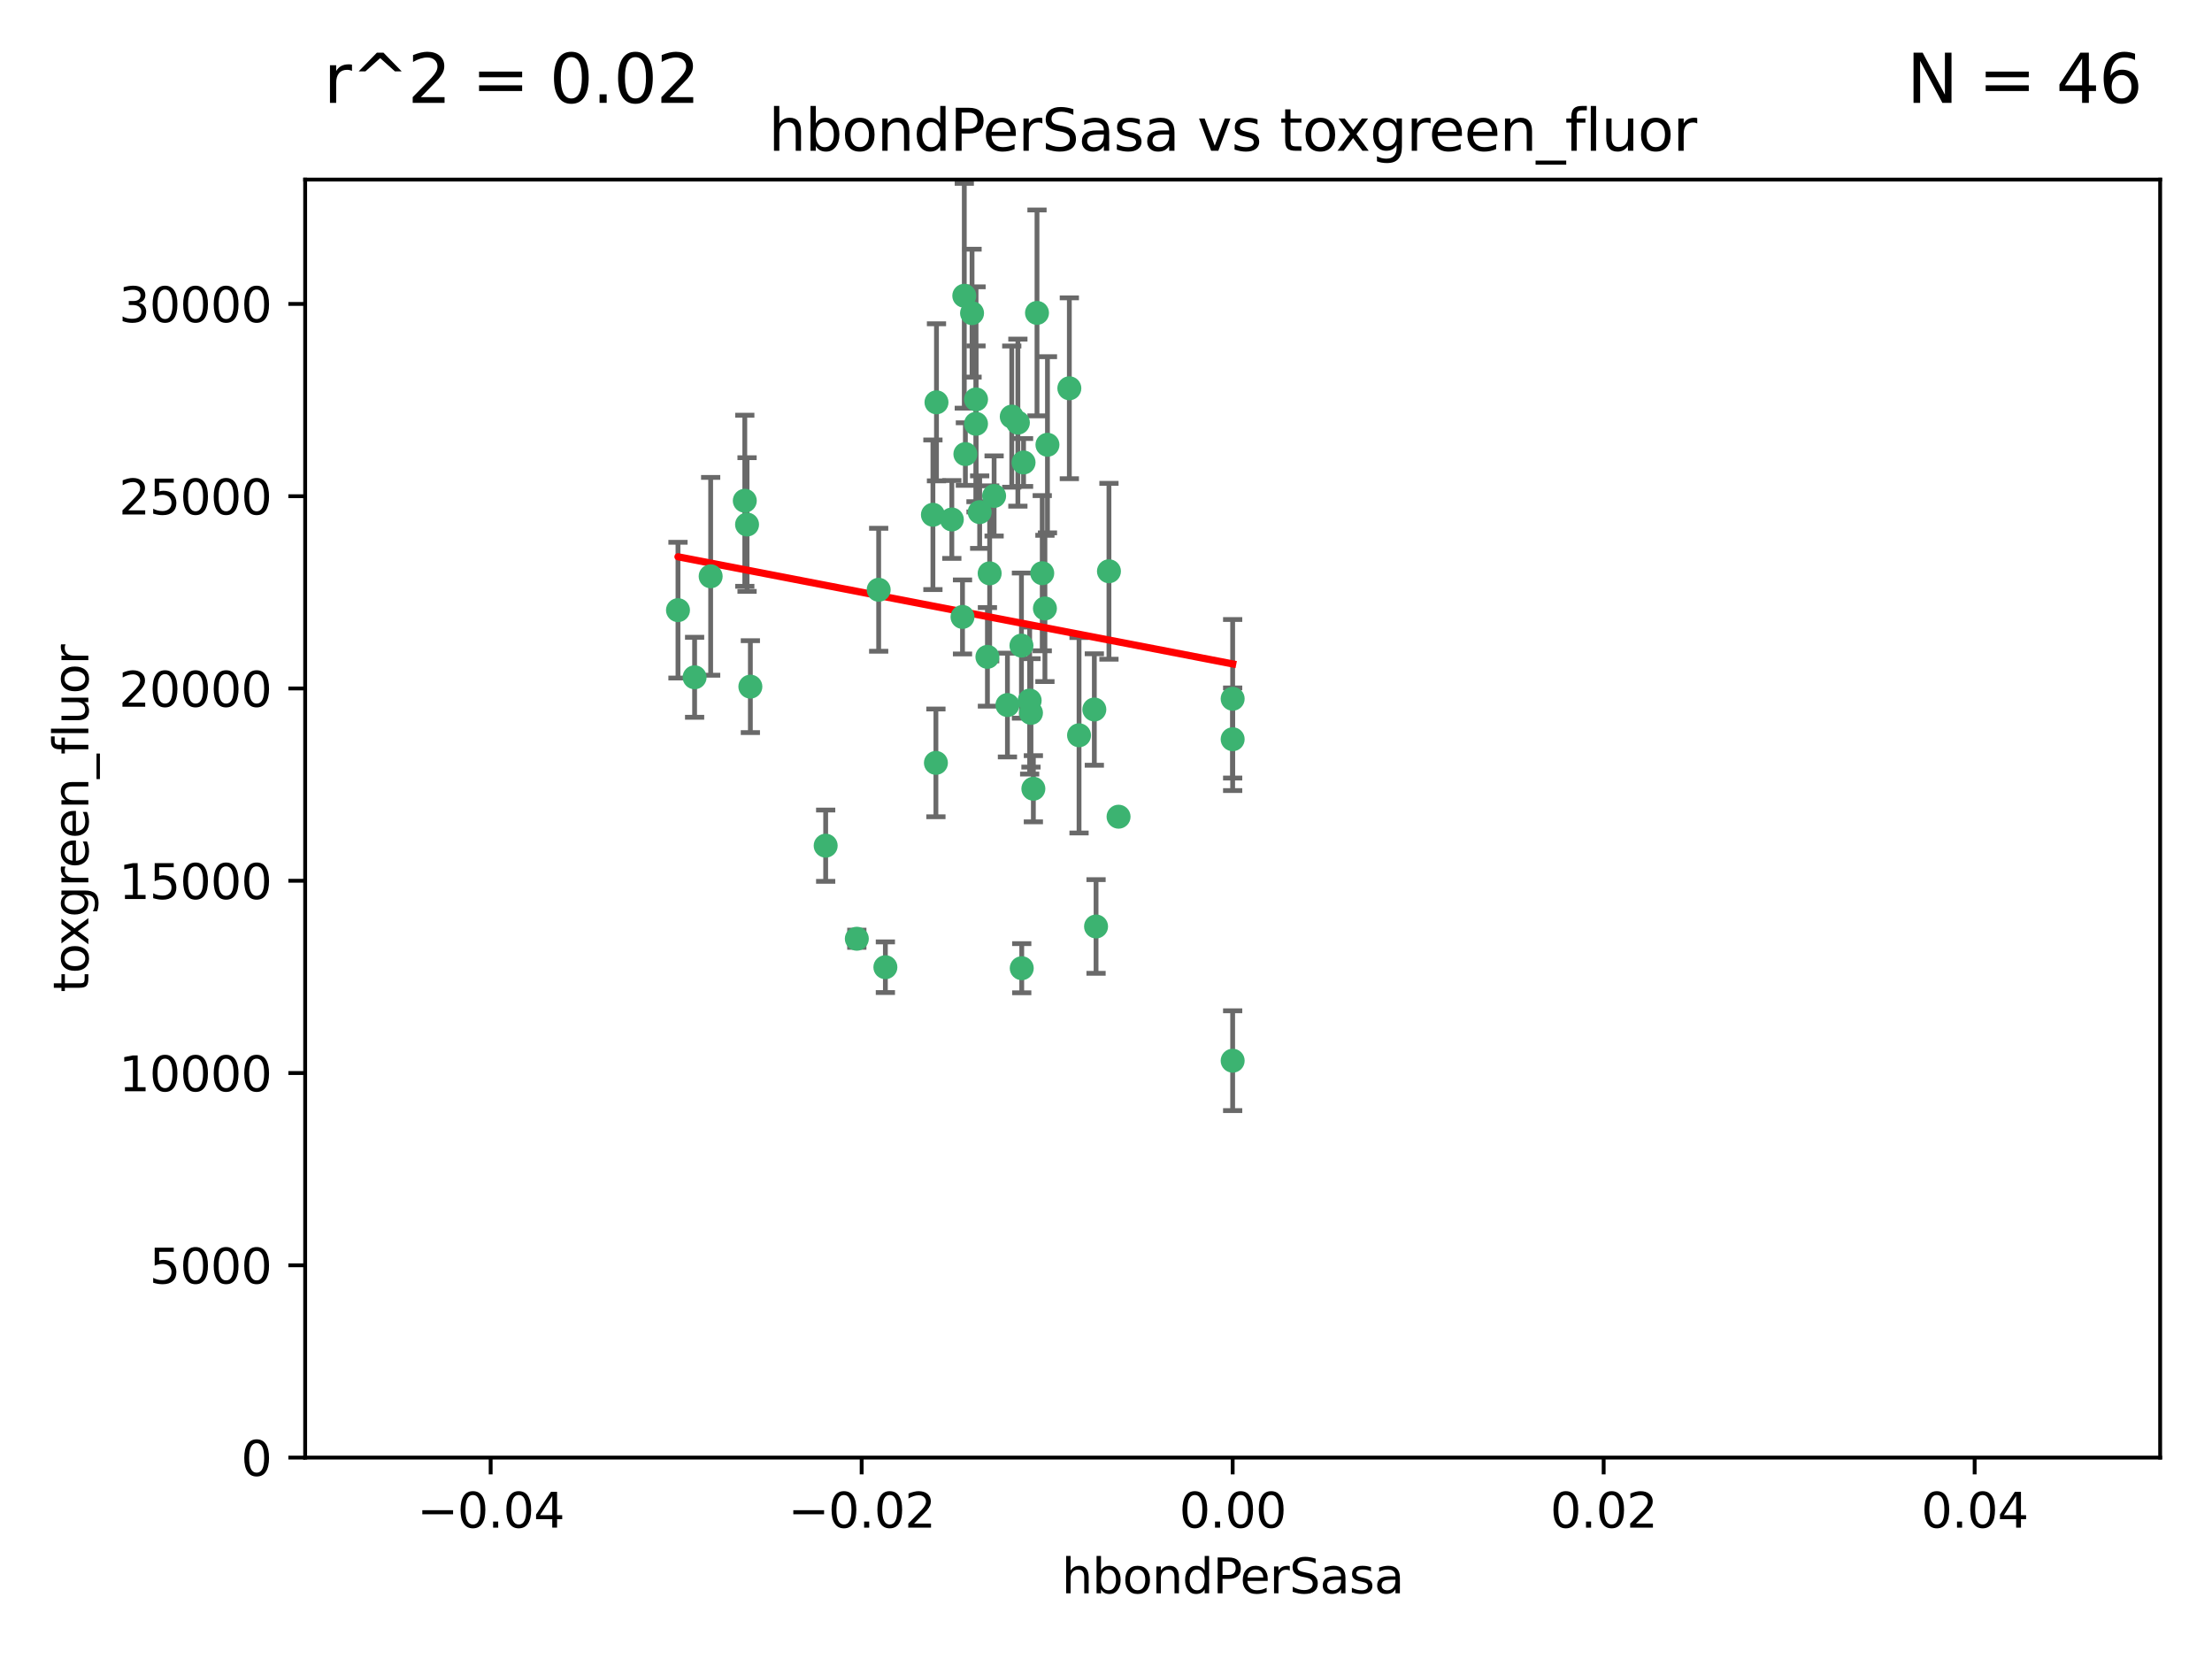 <?xml version="1.0" encoding="utf-8" standalone="no"?>
<!DOCTYPE svg PUBLIC "-//W3C//DTD SVG 1.1//EN"
  "http://www.w3.org/Graphics/SVG/1.1/DTD/svg11.dtd">
<svg xmlns:xlink="http://www.w3.org/1999/xlink" width="460.8pt" height="345.6pt" viewBox="0 0 460.8 345.6" xmlns="http://www.w3.org/2000/svg" version="1.1">
 <defs>
  <style type="text/css">*{stroke-linejoin: round; stroke-linecap: butt}</style>
 </defs>
 <g id="figure_1">
  <g id="patch_1">
   <path d="M 0 345.6 
L 460.8 345.6 
L 460.8 0 
L 0 0 
z
" style="fill: #ffffff"/>
  </g>
  <g id="axes_1">
   <g id="patch_2">
    <path d="M 63.571 303.64 
L 450 303.64 
L 450 37.411 
L 63.571 37.411 
z
" style="fill: #ffffff"/>
   </g>
   <g id="PathCollection_1">
    <defs>
     <path id="mb29820f56a" d="M 0 1.118 
C 0.297 1.118 0.581 1 0.791 0.791 
C 1 0.581 1.118 0.297 1.118 0 
C 1.118 -0.297 1 -0.581 0.791 -0.791 
C 0.581 -1 0.297 -1.118 0 -1.118 
C -0.297 -1.118 -0.581 -1 -0.791 -0.791 
C -1 -0.581 -1.118 -0.297 -1.118 0 
C -1.118 0.297 -1 0.581 -0.791 0.791 
C -0.581 1 -0.297 1.118 0 1.118 
z
" style="stroke: #3cb371"/>
    </defs>
    <g clip-path="url(#p4d0e251b07)">
     <use xlink:href="#mb29820f56a" x="207.091" y="103.319" style="fill: #3cb371; stroke: #3cb371"/>
     <use xlink:href="#mb29820f56a" x="216.026" y="65.184" style="fill: #3cb371; stroke: #3cb371"/>
     <use xlink:href="#mb29820f56a" x="212.786" y="134.491" style="fill: #3cb371; stroke: #3cb371"/>
     <use xlink:href="#mb29820f56a" x="217.677" y="126.749" style="fill: #3cb371; stroke: #3cb371"/>
     <use xlink:href="#mb29820f56a" x="155.626" y="109.268" style="fill: #3cb371; stroke: #3cb371"/>
     <use xlink:href="#mb29820f56a" x="203.329" y="83.201" style="fill: #3cb371; stroke: #3cb371"/>
     <use xlink:href="#mb29820f56a" x="195.087" y="83.811" style="fill: #3cb371; stroke: #3cb371"/>
     <use xlink:href="#mb29820f56a" x="203.319" y="88.286" style="fill: #3cb371; stroke: #3cb371"/>
     <use xlink:href="#mb29820f56a" x="156.315" y="143.039" style="fill: #3cb371; stroke: #3cb371"/>
     <use xlink:href="#mb29820f56a" x="183.044" y="122.859" style="fill: #3cb371; stroke: #3cb371"/>
     <use xlink:href="#mb29820f56a" x="148.044" y="120.054" style="fill: #3cb371; stroke: #3cb371"/>
     <use xlink:href="#mb29820f56a" x="198.284" y="108.214" style="fill: #3cb371; stroke: #3cb371"/>
     <use xlink:href="#mb29820f56a" x="155.154" y="104.315" style="fill: #3cb371; stroke: #3cb371"/>
     <use xlink:href="#mb29820f56a" x="200.88" y="61.614" style="fill: #3cb371; stroke: #3cb371"/>
     <use xlink:href="#mb29820f56a" x="214.498" y="145.935" style="fill: #3cb371; stroke: #3cb371"/>
     <use xlink:href="#mb29820f56a" x="212.043" y="88.045" style="fill: #3cb371; stroke: #3cb371"/>
     <use xlink:href="#mb29820f56a" x="222.763" y="80.887" style="fill: #3cb371; stroke: #3cb371"/>
     <use xlink:href="#mb29820f56a" x="206.164" y="119.44" style="fill: #3cb371; stroke: #3cb371"/>
     <use xlink:href="#mb29820f56a" x="201.107" y="94.593" style="fill: #3cb371; stroke: #3cb371"/>
     <use xlink:href="#mb29820f56a" x="204.083" y="106.684" style="fill: #3cb371; stroke: #3cb371"/>
     <use xlink:href="#mb29820f56a" x="212.848" y="201.695" style="fill: #3cb371; stroke: #3cb371"/>
     <use xlink:href="#mb29820f56a" x="210.768" y="86.787" style="fill: #3cb371; stroke: #3cb371"/>
     <use xlink:href="#mb29820f56a" x="213.226" y="96.341" style="fill: #3cb371; stroke: #3cb371"/>
     <use xlink:href="#mb29820f56a" x="217.118" y="119.409" style="fill: #3cb371; stroke: #3cb371"/>
     <use xlink:href="#mb29820f56a" x="202.496" y="65.233" style="fill: #3cb371; stroke: #3cb371"/>
     <use xlink:href="#mb29820f56a" x="209.868" y="146.874" style="fill: #3cb371; stroke: #3cb371"/>
     <use xlink:href="#mb29820f56a" x="184.442" y="201.487" style="fill: #3cb371; stroke: #3cb371"/>
     <use xlink:href="#mb29820f56a" x="205.698" y="136.835" style="fill: #3cb371; stroke: #3cb371"/>
     <use xlink:href="#mb29820f56a" x="194.344" y="107.234" style="fill: #3cb371; stroke: #3cb371"/>
     <use xlink:href="#mb29820f56a" x="194.968" y="158.921" style="fill: #3cb371; stroke: #3cb371"/>
     <use xlink:href="#mb29820f56a" x="144.699" y="141.091" style="fill: #3cb371; stroke: #3cb371"/>
     <use xlink:href="#mb29820f56a" x="141.236" y="127.107" style="fill: #3cb371; stroke: #3cb371"/>
     <use xlink:href="#mb29820f56a" x="172.003" y="176.169" style="fill: #3cb371; stroke: #3cb371"/>
     <use xlink:href="#mb29820f56a" x="215.269" y="164.309" style="fill: #3cb371; stroke: #3cb371"/>
     <use xlink:href="#mb29820f56a" x="228.328" y="193.002" style="fill: #3cb371; stroke: #3cb371"/>
     <use xlink:href="#mb29820f56a" x="200.508" y="128.518" style="fill: #3cb371; stroke: #3cb371"/>
     <use xlink:href="#mb29820f56a" x="214.771" y="148.507" style="fill: #3cb371; stroke: #3cb371"/>
     <use xlink:href="#mb29820f56a" x="224.785" y="153.171" style="fill: #3cb371; stroke: #3cb371"/>
     <use xlink:href="#mb29820f56a" x="178.492" y="195.558" style="fill: #3cb371; stroke: #3cb371"/>
     <use xlink:href="#mb29820f56a" x="227.97" y="147.801" style="fill: #3cb371; stroke: #3cb371"/>
     <use xlink:href="#mb29820f56a" x="233.017" y="170.133" style="fill: #3cb371; stroke: #3cb371"/>
     <use xlink:href="#mb29820f56a" x="256.786" y="220.964" style="fill: #3cb371; stroke: #3cb371"/>
     <use xlink:href="#mb29820f56a" x="256.786" y="145.567" style="fill: #3cb371; stroke: #3cb371"/>
     <use xlink:href="#mb29820f56a" x="218.205" y="92.655" style="fill: #3cb371; stroke: #3cb371"/>
     <use xlink:href="#mb29820f56a" x="231.015" y="119.004" style="fill: #3cb371; stroke: #3cb371"/>
     <use xlink:href="#mb29820f56a" x="256.786" y="153.996" style="fill: #3cb371; stroke: #3cb371"/>
    </g>
   </g>
   <g id="matplotlib.axis_1">
    <g id="xtick_1">
     <g id="line2d_1">
      <defs>
       <path id="mbeb81c0489" d="M 0 0 
L 0 3.5 
" style="stroke: #000000; stroke-width: 0.8"/>
      </defs>
      <g>
       <use xlink:href="#mbeb81c0489" x="102.214" y="303.64" style="stroke: #000000; stroke-width: 0.8"/>
      </g>
     </g>
     <g id="text_1">
      <!-- −0.04 -->
      <g transform="translate(86.891 318.238)scale(0.1 -0.1)">
       <defs>
        <path id="DejaVuSans-2212" d="M 678 2272 
L 4684 2272 
L 4684 1741 
L 678 1741 
L 678 2272 
z
" transform="scale(0.016)"/>
        <path id="DejaVuSans-30" d="M 2034 4250 
Q 1547 4250 1301 3770 
Q 1056 3291 1056 2328 
Q 1056 1369 1301 889 
Q 1547 409 2034 409 
Q 2525 409 2770 889 
Q 3016 1369 3016 2328 
Q 3016 3291 2770 3770 
Q 2525 4250 2034 4250 
z
M 2034 4750 
Q 2819 4750 3233 4129 
Q 3647 3509 3647 2328 
Q 3647 1150 3233 529 
Q 2819 -91 2034 -91 
Q 1250 -91 836 529 
Q 422 1150 422 2328 
Q 422 3509 836 4129 
Q 1250 4750 2034 4750 
z
" transform="scale(0.016)"/>
        <path id="DejaVuSans-2e" d="M 684 794 
L 1344 794 
L 1344 0 
L 684 0 
L 684 794 
z
" transform="scale(0.016)"/>
        <path id="DejaVuSans-34" d="M 2419 4116 
L 825 1625 
L 2419 1625 
L 2419 4116 
z
M 2253 4666 
L 3047 4666 
L 3047 1625 
L 3713 1625 
L 3713 1100 
L 3047 1100 
L 3047 0 
L 2419 0 
L 2419 1100 
L 313 1100 
L 313 1709 
L 2253 4666 
z
" transform="scale(0.016)"/>
       </defs>
       <use xlink:href="#DejaVuSans-2212"/>
       <use xlink:href="#DejaVuSans-30" x="83.789"/>
       <use xlink:href="#DejaVuSans-2e" x="147.412"/>
       <use xlink:href="#DejaVuSans-30" x="179.199"/>
       <use xlink:href="#DejaVuSans-34" x="242.822"/>
      </g>
     </g>
    </g>
    <g id="xtick_2">
     <g id="line2d_2">
      <g>
       <use xlink:href="#mbeb81c0489" x="179.5" y="303.64" style="stroke: #000000; stroke-width: 0.8"/>
      </g>
     </g>
     <g id="text_2">
      <!-- −0.02 -->
      <g transform="translate(164.177 318.238)scale(0.1 -0.1)">
       <defs>
        <path id="DejaVuSans-32" d="M 1228 531 
L 3431 531 
L 3431 0 
L 469 0 
L 469 531 
Q 828 903 1448 1529 
Q 2069 2156 2228 2338 
Q 2531 2678 2651 2914 
Q 2772 3150 2772 3378 
Q 2772 3750 2511 3984 
Q 2250 4219 1831 4219 
Q 1534 4219 1204 4116 
Q 875 4013 500 3803 
L 500 4441 
Q 881 4594 1212 4672 
Q 1544 4750 1819 4750 
Q 2544 4750 2975 4387 
Q 3406 4025 3406 3419 
Q 3406 3131 3298 2873 
Q 3191 2616 2906 2266 
Q 2828 2175 2409 1742 
Q 1991 1309 1228 531 
z
" transform="scale(0.016)"/>
       </defs>
       <use xlink:href="#DejaVuSans-2212"/>
       <use xlink:href="#DejaVuSans-30" x="83.789"/>
       <use xlink:href="#DejaVuSans-2e" x="147.412"/>
       <use xlink:href="#DejaVuSans-30" x="179.199"/>
       <use xlink:href="#DejaVuSans-32" x="242.822"/>
      </g>
     </g>
    </g>
    <g id="xtick_3">
     <g id="line2d_3">
      <g>
       <use xlink:href="#mbeb81c0489" x="256.786" y="303.64" style="stroke: #000000; stroke-width: 0.8"/>
      </g>
     </g>
     <g id="text_3">
      <!-- 0.00 -->
      <g transform="translate(245.653 318.238)scale(0.1 -0.1)">
       <use xlink:href="#DejaVuSans-30"/>
       <use xlink:href="#DejaVuSans-2e" x="63.623"/>
       <use xlink:href="#DejaVuSans-30" x="95.41"/>
       <use xlink:href="#DejaVuSans-30" x="159.033"/>
      </g>
     </g>
    </g>
    <g id="xtick_4">
     <g id="line2d_4">
      <g>
       <use xlink:href="#mbeb81c0489" x="334.071" y="303.64" style="stroke: #000000; stroke-width: 0.8"/>
      </g>
     </g>
     <g id="text_4">
      <!-- 0.02 -->
      <g transform="translate(322.939 318.238)scale(0.1 -0.1)">
       <use xlink:href="#DejaVuSans-30"/>
       <use xlink:href="#DejaVuSans-2e" x="63.623"/>
       <use xlink:href="#DejaVuSans-30" x="95.41"/>
       <use xlink:href="#DejaVuSans-32" x="159.033"/>
      </g>
     </g>
    </g>
    <g id="xtick_5">
     <g id="line2d_5">
      <g>
       <use xlink:href="#mbeb81c0489" x="411.357" y="303.64" style="stroke: #000000; stroke-width: 0.8"/>
      </g>
     </g>
     <g id="text_5">
      <!-- 0.04 -->
      <g transform="translate(400.224 318.238)scale(0.1 -0.1)">
       <use xlink:href="#DejaVuSans-30"/>
       <use xlink:href="#DejaVuSans-2e" x="63.623"/>
       <use xlink:href="#DejaVuSans-30" x="95.41"/>
       <use xlink:href="#DejaVuSans-34" x="159.033"/>
      </g>
     </g>
    </g>
    <g id="text_6">
     <!-- hbondPerSasa -->
     <g transform="translate(221.168 331.917)scale(0.1 -0.1)">
      <defs>
       <path id="DejaVuSans-68" d="M 3513 2113 
L 3513 0 
L 2938 0 
L 2938 2094 
Q 2938 2591 2744 2837 
Q 2550 3084 2163 3084 
Q 1697 3084 1428 2787 
Q 1159 2491 1159 1978 
L 1159 0 
L 581 0 
L 581 4863 
L 1159 4863 
L 1159 2956 
Q 1366 3272 1645 3428 
Q 1925 3584 2291 3584 
Q 2894 3584 3203 3211 
Q 3513 2838 3513 2113 
z
" transform="scale(0.016)"/>
       <path id="DejaVuSans-62" d="M 3116 1747 
Q 3116 2381 2855 2742 
Q 2594 3103 2138 3103 
Q 1681 3103 1420 2742 
Q 1159 2381 1159 1747 
Q 1159 1113 1420 752 
Q 1681 391 2138 391 
Q 2594 391 2855 752 
Q 3116 1113 3116 1747 
z
M 1159 2969 
Q 1341 3281 1617 3432 
Q 1894 3584 2278 3584 
Q 2916 3584 3314 3078 
Q 3713 2572 3713 1747 
Q 3713 922 3314 415 
Q 2916 -91 2278 -91 
Q 1894 -91 1617 61 
Q 1341 213 1159 525 
L 1159 0 
L 581 0 
L 581 4863 
L 1159 4863 
L 1159 2969 
z
" transform="scale(0.016)"/>
       <path id="DejaVuSans-6f" d="M 1959 3097 
Q 1497 3097 1228 2736 
Q 959 2375 959 1747 
Q 959 1119 1226 758 
Q 1494 397 1959 397 
Q 2419 397 2687 759 
Q 2956 1122 2956 1747 
Q 2956 2369 2687 2733 
Q 2419 3097 1959 3097 
z
M 1959 3584 
Q 2709 3584 3137 3096 
Q 3566 2609 3566 1747 
Q 3566 888 3137 398 
Q 2709 -91 1959 -91 
Q 1206 -91 779 398 
Q 353 888 353 1747 
Q 353 2609 779 3096 
Q 1206 3584 1959 3584 
z
" transform="scale(0.016)"/>
       <path id="DejaVuSans-6e" d="M 3513 2113 
L 3513 0 
L 2938 0 
L 2938 2094 
Q 2938 2591 2744 2837 
Q 2550 3084 2163 3084 
Q 1697 3084 1428 2787 
Q 1159 2491 1159 1978 
L 1159 0 
L 581 0 
L 581 3500 
L 1159 3500 
L 1159 2956 
Q 1366 3272 1645 3428 
Q 1925 3584 2291 3584 
Q 2894 3584 3203 3211 
Q 3513 2838 3513 2113 
z
" transform="scale(0.016)"/>
       <path id="DejaVuSans-64" d="M 2906 2969 
L 2906 4863 
L 3481 4863 
L 3481 0 
L 2906 0 
L 2906 525 
Q 2725 213 2448 61 
Q 2172 -91 1784 -91 
Q 1150 -91 751 415 
Q 353 922 353 1747 
Q 353 2572 751 3078 
Q 1150 3584 1784 3584 
Q 2172 3584 2448 3432 
Q 2725 3281 2906 2969 
z
M 947 1747 
Q 947 1113 1208 752 
Q 1469 391 1925 391 
Q 2381 391 2643 752 
Q 2906 1113 2906 1747 
Q 2906 2381 2643 2742 
Q 2381 3103 1925 3103 
Q 1469 3103 1208 2742 
Q 947 2381 947 1747 
z
" transform="scale(0.016)"/>
       <path id="DejaVuSans-50" d="M 1259 4147 
L 1259 2394 
L 2053 2394 
Q 2494 2394 2734 2622 
Q 2975 2850 2975 3272 
Q 2975 3691 2734 3919 
Q 2494 4147 2053 4147 
L 1259 4147 
z
M 628 4666 
L 2053 4666 
Q 2838 4666 3239 4311 
Q 3641 3956 3641 3272 
Q 3641 2581 3239 2228 
Q 2838 1875 2053 1875 
L 1259 1875 
L 1259 0 
L 628 0 
L 628 4666 
z
" transform="scale(0.016)"/>
       <path id="DejaVuSans-65" d="M 3597 1894 
L 3597 1613 
L 953 1613 
Q 991 1019 1311 708 
Q 1631 397 2203 397 
Q 2534 397 2845 478 
Q 3156 559 3463 722 
L 3463 178 
Q 3153 47 2828 -22 
Q 2503 -91 2169 -91 
Q 1331 -91 842 396 
Q 353 884 353 1716 
Q 353 2575 817 3079 
Q 1281 3584 2069 3584 
Q 2775 3584 3186 3129 
Q 3597 2675 3597 1894 
z
M 3022 2063 
Q 3016 2534 2758 2815 
Q 2500 3097 2075 3097 
Q 1594 3097 1305 2825 
Q 1016 2553 972 2059 
L 3022 2063 
z
" transform="scale(0.016)"/>
       <path id="DejaVuSans-72" d="M 2631 2963 
Q 2534 3019 2420 3045 
Q 2306 3072 2169 3072 
Q 1681 3072 1420 2755 
Q 1159 2438 1159 1844 
L 1159 0 
L 581 0 
L 581 3500 
L 1159 3500 
L 1159 2956 
Q 1341 3275 1631 3429 
Q 1922 3584 2338 3584 
Q 2397 3584 2469 3576 
Q 2541 3569 2628 3553 
L 2631 2963 
z
" transform="scale(0.016)"/>
       <path id="DejaVuSans-53" d="M 3425 4513 
L 3425 3897 
Q 3066 4069 2747 4153 
Q 2428 4238 2131 4238 
Q 1616 4238 1336 4038 
Q 1056 3838 1056 3469 
Q 1056 3159 1242 3001 
Q 1428 2844 1947 2747 
L 2328 2669 
Q 3034 2534 3370 2195 
Q 3706 1856 3706 1288 
Q 3706 609 3251 259 
Q 2797 -91 1919 -91 
Q 1588 -91 1214 -16 
Q 841 59 441 206 
L 441 856 
Q 825 641 1194 531 
Q 1563 422 1919 422 
Q 2459 422 2753 634 
Q 3047 847 3047 1241 
Q 3047 1584 2836 1778 
Q 2625 1972 2144 2069 
L 1759 2144 
Q 1053 2284 737 2584 
Q 422 2884 422 3419 
Q 422 4038 858 4394 
Q 1294 4750 2059 4750 
Q 2388 4750 2728 4690 
Q 3069 4631 3425 4513 
z
" transform="scale(0.016)"/>
       <path id="DejaVuSans-61" d="M 2194 1759 
Q 1497 1759 1228 1600 
Q 959 1441 959 1056 
Q 959 750 1161 570 
Q 1363 391 1709 391 
Q 2188 391 2477 730 
Q 2766 1069 2766 1631 
L 2766 1759 
L 2194 1759 
z
M 3341 1997 
L 3341 0 
L 2766 0 
L 2766 531 
Q 2569 213 2275 61 
Q 1981 -91 1556 -91 
Q 1019 -91 701 211 
Q 384 513 384 1019 
Q 384 1609 779 1909 
Q 1175 2209 1959 2209 
L 2766 2209 
L 2766 2266 
Q 2766 2663 2505 2880 
Q 2244 3097 1772 3097 
Q 1472 3097 1187 3025 
Q 903 2953 641 2809 
L 641 3341 
Q 956 3463 1253 3523 
Q 1550 3584 1831 3584 
Q 2591 3584 2966 3190 
Q 3341 2797 3341 1997 
z
" transform="scale(0.016)"/>
       <path id="DejaVuSans-73" d="M 2834 3397 
L 2834 2853 
Q 2591 2978 2328 3040 
Q 2066 3103 1784 3103 
Q 1356 3103 1142 2972 
Q 928 2841 928 2578 
Q 928 2378 1081 2264 
Q 1234 2150 1697 2047 
L 1894 2003 
Q 2506 1872 2764 1633 
Q 3022 1394 3022 966 
Q 3022 478 2636 193 
Q 2250 -91 1575 -91 
Q 1294 -91 989 -36 
Q 684 19 347 128 
L 347 722 
Q 666 556 975 473 
Q 1284 391 1588 391 
Q 1994 391 2212 530 
Q 2431 669 2431 922 
Q 2431 1156 2273 1281 
Q 2116 1406 1581 1522 
L 1381 1569 
Q 847 1681 609 1914 
Q 372 2147 372 2553 
Q 372 3047 722 3315 
Q 1072 3584 1716 3584 
Q 2034 3584 2315 3537 
Q 2597 3491 2834 3397 
z
" transform="scale(0.016)"/>
      </defs>
      <use xlink:href="#DejaVuSans-68"/>
      <use xlink:href="#DejaVuSans-62" x="63.379"/>
      <use xlink:href="#DejaVuSans-6f" x="126.855"/>
      <use xlink:href="#DejaVuSans-6e" x="188.037"/>
      <use xlink:href="#DejaVuSans-64" x="251.416"/>
      <use xlink:href="#DejaVuSans-50" x="314.893"/>
      <use xlink:href="#DejaVuSans-65" x="371.57"/>
      <use xlink:href="#DejaVuSans-72" x="433.094"/>
      <use xlink:href="#DejaVuSans-53" x="474.207"/>
      <use xlink:href="#DejaVuSans-61" x="537.684"/>
      <use xlink:href="#DejaVuSans-73" x="598.963"/>
      <use xlink:href="#DejaVuSans-61" x="651.062"/>
     </g>
    </g>
   </g>
   <g id="matplotlib.axis_2">
    <g id="ytick_1">
     <g id="line2d_6">
      <defs>
       <path id="m1f88b6c972" d="M 0 0 
L -3.5 0 
" style="stroke: #000000; stroke-width: 0.8"/>
      </defs>
      <g>
       <use xlink:href="#m1f88b6c972" x="63.571" y="303.64" style="stroke: #000000; stroke-width: 0.8"/>
      </g>
     </g>
     <g id="text_7">
      <!-- 0 -->
      <g transform="translate(50.209 307.439)scale(0.1 -0.1)">
       <use xlink:href="#DejaVuSans-30"/>
      </g>
     </g>
    </g>
    <g id="ytick_2">
     <g id="line2d_7">
      <g>
       <use xlink:href="#m1f88b6c972" x="63.571" y="263.586" style="stroke: #000000; stroke-width: 0.8"/>
      </g>
     </g>
     <g id="text_8">
      <!-- 5000 -->
      <g transform="translate(31.121 267.385)scale(0.1 -0.1)">
       <defs>
        <path id="DejaVuSans-35" d="M 691 4666 
L 3169 4666 
L 3169 4134 
L 1269 4134 
L 1269 2991 
Q 1406 3038 1543 3061 
Q 1681 3084 1819 3084 
Q 2600 3084 3056 2656 
Q 3513 2228 3513 1497 
Q 3513 744 3044 326 
Q 2575 -91 1722 -91 
Q 1428 -91 1123 -41 
Q 819 9 494 109 
L 494 744 
Q 775 591 1075 516 
Q 1375 441 1709 441 
Q 2250 441 2565 725 
Q 2881 1009 2881 1497 
Q 2881 1984 2565 2268 
Q 2250 2553 1709 2553 
Q 1456 2553 1204 2497 
Q 953 2441 691 2322 
L 691 4666 
z
" transform="scale(0.016)"/>
       </defs>
       <use xlink:href="#DejaVuSans-35"/>
       <use xlink:href="#DejaVuSans-30" x="63.623"/>
       <use xlink:href="#DejaVuSans-30" x="127.246"/>
       <use xlink:href="#DejaVuSans-30" x="190.869"/>
      </g>
     </g>
    </g>
    <g id="ytick_3">
     <g id="line2d_8">
      <g>
       <use xlink:href="#m1f88b6c972" x="63.571" y="223.532" style="stroke: #000000; stroke-width: 0.8"/>
      </g>
     </g>
     <g id="text_9">
      <!-- 10000 -->
      <g transform="translate(24.759 227.331)scale(0.1 -0.1)">
       <defs>
        <path id="DejaVuSans-31" d="M 794 531 
L 1825 531 
L 1825 4091 
L 703 3866 
L 703 4441 
L 1819 4666 
L 2450 4666 
L 2450 531 
L 3481 531 
L 3481 0 
L 794 0 
L 794 531 
z
" transform="scale(0.016)"/>
       </defs>
       <use xlink:href="#DejaVuSans-31"/>
       <use xlink:href="#DejaVuSans-30" x="63.623"/>
       <use xlink:href="#DejaVuSans-30" x="127.246"/>
       <use xlink:href="#DejaVuSans-30" x="190.869"/>
       <use xlink:href="#DejaVuSans-30" x="254.492"/>
      </g>
     </g>
    </g>
    <g id="ytick_4">
     <g id="line2d_9">
      <g>
       <use xlink:href="#m1f88b6c972" x="63.571" y="183.478" style="stroke: #000000; stroke-width: 0.8"/>
      </g>
     </g>
     <g id="text_10">
      <!-- 15000 -->
      <g transform="translate(24.759 187.278)scale(0.1 -0.1)">
       <use xlink:href="#DejaVuSans-31"/>
       <use xlink:href="#DejaVuSans-35" x="63.623"/>
       <use xlink:href="#DejaVuSans-30" x="127.246"/>
       <use xlink:href="#DejaVuSans-30" x="190.869"/>
       <use xlink:href="#DejaVuSans-30" x="254.492"/>
      </g>
     </g>
    </g>
    <g id="ytick_5">
     <g id="line2d_10">
      <g>
       <use xlink:href="#m1f88b6c972" x="63.571" y="143.424" style="stroke: #000000; stroke-width: 0.8"/>
      </g>
     </g>
     <g id="text_11">
      <!-- 20000 -->
      <g transform="translate(24.759 147.224)scale(0.1 -0.1)">
       <use xlink:href="#DejaVuSans-32"/>
       <use xlink:href="#DejaVuSans-30" x="63.623"/>
       <use xlink:href="#DejaVuSans-30" x="127.246"/>
       <use xlink:href="#DejaVuSans-30" x="190.869"/>
       <use xlink:href="#DejaVuSans-30" x="254.492"/>
      </g>
     </g>
    </g>
    <g id="ytick_6">
     <g id="line2d_11">
      <g>
       <use xlink:href="#m1f88b6c972" x="63.571" y="103.371" style="stroke: #000000; stroke-width: 0.8"/>
      </g>
     </g>
     <g id="text_12">
      <!-- 25000 -->
      <g transform="translate(24.759 107.17)scale(0.1 -0.1)">
       <use xlink:href="#DejaVuSans-32"/>
       <use xlink:href="#DejaVuSans-35" x="63.623"/>
       <use xlink:href="#DejaVuSans-30" x="127.246"/>
       <use xlink:href="#DejaVuSans-30" x="190.869"/>
       <use xlink:href="#DejaVuSans-30" x="254.492"/>
      </g>
     </g>
    </g>
    <g id="ytick_7">
     <g id="line2d_12">
      <g>
       <use xlink:href="#m1f88b6c972" x="63.571" y="63.317" style="stroke: #000000; stroke-width: 0.8"/>
      </g>
     </g>
     <g id="text_13">
      <!-- 30000 -->
      <g transform="translate(24.759 67.116)scale(0.1 -0.1)">
       <defs>
        <path id="DejaVuSans-33" d="M 2597 2516 
Q 3050 2419 3304 2112 
Q 3559 1806 3559 1356 
Q 3559 666 3084 287 
Q 2609 -91 1734 -91 
Q 1441 -91 1130 -33 
Q 819 25 488 141 
L 488 750 
Q 750 597 1062 519 
Q 1375 441 1716 441 
Q 2309 441 2620 675 
Q 2931 909 2931 1356 
Q 2931 1769 2642 2001 
Q 2353 2234 1838 2234 
L 1294 2234 
L 1294 2753 
L 1863 2753 
Q 2328 2753 2575 2939 
Q 2822 3125 2822 3475 
Q 2822 3834 2567 4026 
Q 2313 4219 1838 4219 
Q 1578 4219 1281 4162 
Q 984 4106 628 3988 
L 628 4550 
Q 988 4650 1302 4700 
Q 1616 4750 1894 4750 
Q 2613 4750 3031 4423 
Q 3450 4097 3450 3541 
Q 3450 3153 3228 2886 
Q 3006 2619 2597 2516 
z
" transform="scale(0.016)"/>
       </defs>
       <use xlink:href="#DejaVuSans-33"/>
       <use xlink:href="#DejaVuSans-30" x="63.623"/>
       <use xlink:href="#DejaVuSans-30" x="127.246"/>
       <use xlink:href="#DejaVuSans-30" x="190.869"/>
       <use xlink:href="#DejaVuSans-30" x="254.492"/>
      </g>
     </g>
    </g>
    <g id="text_14">
     <!-- toxgreen_fluor -->
     <g transform="translate(18.401 206.72)rotate(-90)scale(0.1 -0.1)">
      <defs>
       <path id="DejaVuSans-74" d="M 1172 4494 
L 1172 3500 
L 2356 3500 
L 2356 3053 
L 1172 3053 
L 1172 1153 
Q 1172 725 1289 603 
Q 1406 481 1766 481 
L 2356 481 
L 2356 0 
L 1766 0 
Q 1100 0 847 248 
Q 594 497 594 1153 
L 594 3053 
L 172 3053 
L 172 3500 
L 594 3500 
L 594 4494 
L 1172 4494 
z
" transform="scale(0.016)"/>
       <path id="DejaVuSans-78" d="M 3513 3500 
L 2247 1797 
L 3578 0 
L 2900 0 
L 1881 1375 
L 863 0 
L 184 0 
L 1544 1831 
L 300 3500 
L 978 3500 
L 1906 2253 
L 2834 3500 
L 3513 3500 
z
" transform="scale(0.016)"/>
       <path id="DejaVuSans-67" d="M 2906 1791 
Q 2906 2416 2648 2759 
Q 2391 3103 1925 3103 
Q 1463 3103 1205 2759 
Q 947 2416 947 1791 
Q 947 1169 1205 825 
Q 1463 481 1925 481 
Q 2391 481 2648 825 
Q 2906 1169 2906 1791 
z
M 3481 434 
Q 3481 -459 3084 -895 
Q 2688 -1331 1869 -1331 
Q 1566 -1331 1297 -1286 
Q 1028 -1241 775 -1147 
L 775 -588 
Q 1028 -725 1275 -790 
Q 1522 -856 1778 -856 
Q 2344 -856 2625 -561 
Q 2906 -266 2906 331 
L 2906 616 
Q 2728 306 2450 153 
Q 2172 0 1784 0 
Q 1141 0 747 490 
Q 353 981 353 1791 
Q 353 2603 747 3093 
Q 1141 3584 1784 3584 
Q 2172 3584 2450 3431 
Q 2728 3278 2906 2969 
L 2906 3500 
L 3481 3500 
L 3481 434 
z
" transform="scale(0.016)"/>
       <path id="DejaVuSans-5f" d="M 3263 -1063 
L 3263 -1509 
L -63 -1509 
L -63 -1063 
L 3263 -1063 
z
" transform="scale(0.016)"/>
       <path id="DejaVuSans-66" d="M 2375 4863 
L 2375 4384 
L 1825 4384 
Q 1516 4384 1395 4259 
Q 1275 4134 1275 3809 
L 1275 3500 
L 2222 3500 
L 2222 3053 
L 1275 3053 
L 1275 0 
L 697 0 
L 697 3053 
L 147 3053 
L 147 3500 
L 697 3500 
L 697 3744 
Q 697 4328 969 4595 
Q 1241 4863 1831 4863 
L 2375 4863 
z
" transform="scale(0.016)"/>
       <path id="DejaVuSans-6c" d="M 603 4863 
L 1178 4863 
L 1178 0 
L 603 0 
L 603 4863 
z
" transform="scale(0.016)"/>
       <path id="DejaVuSans-75" d="M 544 1381 
L 544 3500 
L 1119 3500 
L 1119 1403 
Q 1119 906 1312 657 
Q 1506 409 1894 409 
Q 2359 409 2629 706 
Q 2900 1003 2900 1516 
L 2900 3500 
L 3475 3500 
L 3475 0 
L 2900 0 
L 2900 538 
Q 2691 219 2414 64 
Q 2138 -91 1772 -91 
Q 1169 -91 856 284 
Q 544 659 544 1381 
z
M 1991 3584 
L 1991 3584 
z
" transform="scale(0.016)"/>
      </defs>
      <use xlink:href="#DejaVuSans-74"/>
      <use xlink:href="#DejaVuSans-6f" x="39.209"/>
      <use xlink:href="#DejaVuSans-78" x="97.266"/>
      <use xlink:href="#DejaVuSans-67" x="156.445"/>
      <use xlink:href="#DejaVuSans-72" x="219.922"/>
      <use xlink:href="#DejaVuSans-65" x="258.785"/>
      <use xlink:href="#DejaVuSans-65" x="320.309"/>
      <use xlink:href="#DejaVuSans-6e" x="381.832"/>
      <use xlink:href="#DejaVuSans-5f" x="445.211"/>
      <use xlink:href="#DejaVuSans-66" x="495.211"/>
      <use xlink:href="#DejaVuSans-6c" x="530.416"/>
      <use xlink:href="#DejaVuSans-75" x="558.199"/>
      <use xlink:href="#DejaVuSans-6f" x="621.578"/>
      <use xlink:href="#DejaVuSans-72" x="682.76"/>
     </g>
    </g>
   </g>
   <g id="LineCollection_1">
    <path d="M 207.091 111.662 
L 207.091 94.976 
" clip-path="url(#p4d0e251b07)" style="fill: none; stroke: #696969"/>
    <path d="M 216.026 86.629 
L 216.026 43.739 
" clip-path="url(#p4d0e251b07)" style="fill: none; stroke: #696969"/>
    <path d="M 212.786 149.606 
L 212.786 119.375 
" clip-path="url(#p4d0e251b07)" style="fill: none; stroke: #696969"/>
    <path d="M 217.677 141.983 
L 217.677 111.515 
" clip-path="url(#p4d0e251b07)" style="fill: none; stroke: #696969"/>
    <path d="M 155.626 123.191 
L 155.626 95.346 
" clip-path="url(#p4d0e251b07)" style="fill: none; stroke: #696969"/>
    <path d="M 203.329 106.648 
L 203.329 59.753 
" clip-path="url(#p4d0e251b07)" style="fill: none; stroke: #696969"/>
    <path d="M 195.087 100.173 
L 195.087 67.45 
" clip-path="url(#p4d0e251b07)" style="fill: none; stroke: #696969"/>
    <path d="M 203.319 104.51 
L 203.319 72.063 
" clip-path="url(#p4d0e251b07)" style="fill: none; stroke: #696969"/>
    <path d="M 156.315 152.61 
L 156.315 133.468 
" clip-path="url(#p4d0e251b07)" style="fill: none; stroke: #696969"/>
    <path d="M 183.044 135.667 
L 183.044 110.051 
" clip-path="url(#p4d0e251b07)" style="fill: none; stroke: #696969"/>
    <path d="M 148.044 140.659 
L 148.044 99.45 
" clip-path="url(#p4d0e251b07)" style="fill: none; stroke: #696969"/>
    <path d="M 198.284 116.326 
L 198.284 100.101 
" clip-path="url(#p4d0e251b07)" style="fill: none; stroke: #696969"/>
    <path d="M 155.154 122.133 
L 155.154 86.497 
" clip-path="url(#p4d0e251b07)" style="fill: none; stroke: #696969"/>
    <path d="M 200.88 85.029 
L 200.88 38.199 
" clip-path="url(#p4d0e251b07)" style="fill: none; stroke: #696969"/>
    <path d="M 214.498 161.248 
L 214.498 130.622 
" clip-path="url(#p4d0e251b07)" style="fill: none; stroke: #696969"/>
    <path d="M 212.043 105.444 
L 212.043 70.646 
" clip-path="url(#p4d0e251b07)" style="fill: none; stroke: #696969"/>
    <path d="M 222.763 99.727 
L 222.763 62.047 
" clip-path="url(#p4d0e251b07)" style="fill: none; stroke: #696969"/>
    <path d="M 206.164 137.675 
L 206.164 101.206 
" clip-path="url(#p4d0e251b07)" style="fill: none; stroke: #696969"/>
    <path d="M 201.107 101.108 
L 201.107 88.078 
" clip-path="url(#p4d0e251b07)" style="fill: none; stroke: #696969"/>
    <path d="M 204.083 114.235 
L 204.083 99.134 
" clip-path="url(#p4d0e251b07)" style="fill: none; stroke: #696969"/>
    <path d="M 212.848 206.809 
L 212.848 196.58 
" clip-path="url(#p4d0e251b07)" style="fill: none; stroke: #696969"/>
    <path d="M 210.768 101.495 
L 210.768 72.08 
" clip-path="url(#p4d0e251b07)" style="fill: none; stroke: #696969"/>
    <path d="M 213.226 101.329 
L 213.226 91.353 
" clip-path="url(#p4d0e251b07)" style="fill: none; stroke: #696969"/>
    <path d="M 217.118 135.574 
L 217.118 103.243 
" clip-path="url(#p4d0e251b07)" style="fill: none; stroke: #696969"/>
    <path d="M 202.496 78.556 
L 202.496 51.911 
" clip-path="url(#p4d0e251b07)" style="fill: none; stroke: #696969"/>
    <path d="M 209.868 157.684 
L 209.868 136.065 
" clip-path="url(#p4d0e251b07)" style="fill: none; stroke: #696969"/>
    <path d="M 184.442 206.761 
L 184.442 196.213 
" clip-path="url(#p4d0e251b07)" style="fill: none; stroke: #696969"/>
    <path d="M 205.698 147.104 
L 205.698 126.566 
" clip-path="url(#p4d0e251b07)" style="fill: none; stroke: #696969"/>
    <path d="M 194.344 122.819 
L 194.344 91.649 
" clip-path="url(#p4d0e251b07)" style="fill: none; stroke: #696969"/>
    <path d="M 194.968 170.147 
L 194.968 147.694 
" clip-path="url(#p4d0e251b07)" style="fill: none; stroke: #696969"/>
    <path d="M 144.699 149.421 
L 144.699 132.76 
" clip-path="url(#p4d0e251b07)" style="fill: none; stroke: #696969"/>
    <path d="M 141.236 141.248 
L 141.236 112.967 
" clip-path="url(#p4d0e251b07)" style="fill: none; stroke: #696969"/>
    <path d="M 172.003 183.597 
L 172.003 168.741 
" clip-path="url(#p4d0e251b07)" style="fill: none; stroke: #696969"/>
    <path d="M 215.269 171.2 
L 215.269 157.418 
" clip-path="url(#p4d0e251b07)" style="fill: none; stroke: #696969"/>
    <path d="M 228.328 202.754 
L 228.328 183.249 
" clip-path="url(#p4d0e251b07)" style="fill: none; stroke: #696969"/>
    <path d="M 200.508 136.228 
L 200.508 120.808 
" clip-path="url(#p4d0e251b07)" style="fill: none; stroke: #696969"/>
    <path d="M 214.771 159.798 
L 214.771 137.216 
" clip-path="url(#p4d0e251b07)" style="fill: none; stroke: #696969"/>
    <path d="M 224.785 173.526 
L 224.785 132.815 
" clip-path="url(#p4d0e251b07)" style="fill: none; stroke: #696969"/>
    <path d="M 178.492 197.349 
L 178.492 193.767 
" clip-path="url(#p4d0e251b07)" style="fill: none; stroke: #696969"/>
    <path d="M 227.97 159.413 
L 227.97 136.19 
" clip-path="url(#p4d0e251b07)" style="fill: none; stroke: #696969"/>
    <path d="M 233.017 170.88 
L 233.017 169.387 
" clip-path="url(#p4d0e251b07)" style="fill: none; stroke: #696969"/>
    <path d="M 256.786 231.359 
L 256.786 210.569 
" clip-path="url(#p4d0e251b07)" style="fill: none; stroke: #696969"/>
    <path d="M 256.786 162.081 
L 256.786 129.053 
" clip-path="url(#p4d0e251b07)" style="fill: none; stroke: #696969"/>
    <path d="M 218.205 111.003 
L 218.205 74.306 
" clip-path="url(#p4d0e251b07)" style="fill: none; stroke: #696969"/>
    <path d="M 231.015 137.321 
L 231.015 100.688 
" clip-path="url(#p4d0e251b07)" style="fill: none; stroke: #696969"/>
    <path d="M 256.786 164.686 
L 256.786 143.305 
" clip-path="url(#p4d0e251b07)" style="fill: none; stroke: #696969"/>
   </g>
   <g id="line2d_13">
    <defs>
     <path id="m3754ea6683" d="M 2 0 
L -2 -0 
" style="stroke: #696969"/>
    </defs>
    <g clip-path="url(#p4d0e251b07)">
     <use xlink:href="#m3754ea6683" x="207.091" y="111.662" style="fill: #696969; stroke: #696969"/>
     <use xlink:href="#m3754ea6683" x="216.026" y="86.629" style="fill: #696969; stroke: #696969"/>
     <use xlink:href="#m3754ea6683" x="212.786" y="149.606" style="fill: #696969; stroke: #696969"/>
     <use xlink:href="#m3754ea6683" x="217.677" y="141.983" style="fill: #696969; stroke: #696969"/>
     <use xlink:href="#m3754ea6683" x="155.626" y="123.191" style="fill: #696969; stroke: #696969"/>
     <use xlink:href="#m3754ea6683" x="203.329" y="106.648" style="fill: #696969; stroke: #696969"/>
     <use xlink:href="#m3754ea6683" x="195.087" y="100.173" style="fill: #696969; stroke: #696969"/>
     <use xlink:href="#m3754ea6683" x="203.319" y="104.51" style="fill: #696969; stroke: #696969"/>
     <use xlink:href="#m3754ea6683" x="156.315" y="152.61" style="fill: #696969; stroke: #696969"/>
     <use xlink:href="#m3754ea6683" x="183.044" y="135.667" style="fill: #696969; stroke: #696969"/>
     <use xlink:href="#m3754ea6683" x="148.044" y="140.659" style="fill: #696969; stroke: #696969"/>
     <use xlink:href="#m3754ea6683" x="198.284" y="116.326" style="fill: #696969; stroke: #696969"/>
     <use xlink:href="#m3754ea6683" x="155.154" y="122.133" style="fill: #696969; stroke: #696969"/>
     <use xlink:href="#m3754ea6683" x="200.88" y="85.029" style="fill: #696969; stroke: #696969"/>
     <use xlink:href="#m3754ea6683" x="214.498" y="161.248" style="fill: #696969; stroke: #696969"/>
     <use xlink:href="#m3754ea6683" x="212.043" y="105.444" style="fill: #696969; stroke: #696969"/>
     <use xlink:href="#m3754ea6683" x="222.763" y="99.727" style="fill: #696969; stroke: #696969"/>
     <use xlink:href="#m3754ea6683" x="206.164" y="137.675" style="fill: #696969; stroke: #696969"/>
     <use xlink:href="#m3754ea6683" x="201.107" y="101.108" style="fill: #696969; stroke: #696969"/>
     <use xlink:href="#m3754ea6683" x="204.083" y="114.235" style="fill: #696969; stroke: #696969"/>
     <use xlink:href="#m3754ea6683" x="212.848" y="206.809" style="fill: #696969; stroke: #696969"/>
     <use xlink:href="#m3754ea6683" x="210.768" y="101.495" style="fill: #696969; stroke: #696969"/>
     <use xlink:href="#m3754ea6683" x="213.226" y="101.329" style="fill: #696969; stroke: #696969"/>
     <use xlink:href="#m3754ea6683" x="217.118" y="135.574" style="fill: #696969; stroke: #696969"/>
     <use xlink:href="#m3754ea6683" x="202.496" y="78.556" style="fill: #696969; stroke: #696969"/>
     <use xlink:href="#m3754ea6683" x="209.868" y="157.684" style="fill: #696969; stroke: #696969"/>
     <use xlink:href="#m3754ea6683" x="184.442" y="206.761" style="fill: #696969; stroke: #696969"/>
     <use xlink:href="#m3754ea6683" x="205.698" y="147.104" style="fill: #696969; stroke: #696969"/>
     <use xlink:href="#m3754ea6683" x="194.344" y="122.819" style="fill: #696969; stroke: #696969"/>
     <use xlink:href="#m3754ea6683" x="194.968" y="170.147" style="fill: #696969; stroke: #696969"/>
     <use xlink:href="#m3754ea6683" x="144.699" y="149.421" style="fill: #696969; stroke: #696969"/>
     <use xlink:href="#m3754ea6683" x="141.236" y="141.248" style="fill: #696969; stroke: #696969"/>
     <use xlink:href="#m3754ea6683" x="172.003" y="183.597" style="fill: #696969; stroke: #696969"/>
     <use xlink:href="#m3754ea6683" x="215.269" y="171.2" style="fill: #696969; stroke: #696969"/>
     <use xlink:href="#m3754ea6683" x="228.328" y="202.754" style="fill: #696969; stroke: #696969"/>
     <use xlink:href="#m3754ea6683" x="200.508" y="136.228" style="fill: #696969; stroke: #696969"/>
     <use xlink:href="#m3754ea6683" x="214.771" y="159.798" style="fill: #696969; stroke: #696969"/>
     <use xlink:href="#m3754ea6683" x="224.785" y="173.526" style="fill: #696969; stroke: #696969"/>
     <use xlink:href="#m3754ea6683" x="178.492" y="197.349" style="fill: #696969; stroke: #696969"/>
     <use xlink:href="#m3754ea6683" x="227.97" y="159.413" style="fill: #696969; stroke: #696969"/>
     <use xlink:href="#m3754ea6683" x="233.017" y="170.88" style="fill: #696969; stroke: #696969"/>
     <use xlink:href="#m3754ea6683" x="256.786" y="231.359" style="fill: #696969; stroke: #696969"/>
     <use xlink:href="#m3754ea6683" x="256.786" y="162.081" style="fill: #696969; stroke: #696969"/>
     <use xlink:href="#m3754ea6683" x="218.205" y="111.003" style="fill: #696969; stroke: #696969"/>
     <use xlink:href="#m3754ea6683" x="231.015" y="137.321" style="fill: #696969; stroke: #696969"/>
     <use xlink:href="#m3754ea6683" x="256.786" y="164.686" style="fill: #696969; stroke: #696969"/>
    </g>
   </g>
   <g id="line2d_14">
    <g clip-path="url(#p4d0e251b07)">
     <use xlink:href="#m3754ea6683" x="207.091" y="94.976" style="fill: #696969; stroke: #696969"/>
     <use xlink:href="#m3754ea6683" x="216.026" y="43.739" style="fill: #696969; stroke: #696969"/>
     <use xlink:href="#m3754ea6683" x="212.786" y="119.375" style="fill: #696969; stroke: #696969"/>
     <use xlink:href="#m3754ea6683" x="217.677" y="111.515" style="fill: #696969; stroke: #696969"/>
     <use xlink:href="#m3754ea6683" x="155.626" y="95.346" style="fill: #696969; stroke: #696969"/>
     <use xlink:href="#m3754ea6683" x="203.329" y="59.753" style="fill: #696969; stroke: #696969"/>
     <use xlink:href="#m3754ea6683" x="195.087" y="67.45" style="fill: #696969; stroke: #696969"/>
     <use xlink:href="#m3754ea6683" x="203.319" y="72.063" style="fill: #696969; stroke: #696969"/>
     <use xlink:href="#m3754ea6683" x="156.315" y="133.468" style="fill: #696969; stroke: #696969"/>
     <use xlink:href="#m3754ea6683" x="183.044" y="110.051" style="fill: #696969; stroke: #696969"/>
     <use xlink:href="#m3754ea6683" x="148.044" y="99.45" style="fill: #696969; stroke: #696969"/>
     <use xlink:href="#m3754ea6683" x="198.284" y="100.101" style="fill: #696969; stroke: #696969"/>
     <use xlink:href="#m3754ea6683" x="155.154" y="86.497" style="fill: #696969; stroke: #696969"/>
     <use xlink:href="#m3754ea6683" x="200.88" y="38.199" style="fill: #696969; stroke: #696969"/>
     <use xlink:href="#m3754ea6683" x="214.498" y="130.622" style="fill: #696969; stroke: #696969"/>
     <use xlink:href="#m3754ea6683" x="212.043" y="70.646" style="fill: #696969; stroke: #696969"/>
     <use xlink:href="#m3754ea6683" x="222.763" y="62.047" style="fill: #696969; stroke: #696969"/>
     <use xlink:href="#m3754ea6683" x="206.164" y="101.206" style="fill: #696969; stroke: #696969"/>
     <use xlink:href="#m3754ea6683" x="201.107" y="88.078" style="fill: #696969; stroke: #696969"/>
     <use xlink:href="#m3754ea6683" x="204.083" y="99.134" style="fill: #696969; stroke: #696969"/>
     <use xlink:href="#m3754ea6683" x="212.848" y="196.58" style="fill: #696969; stroke: #696969"/>
     <use xlink:href="#m3754ea6683" x="210.768" y="72.08" style="fill: #696969; stroke: #696969"/>
     <use xlink:href="#m3754ea6683" x="213.226" y="91.353" style="fill: #696969; stroke: #696969"/>
     <use xlink:href="#m3754ea6683" x="217.118" y="103.243" style="fill: #696969; stroke: #696969"/>
     <use xlink:href="#m3754ea6683" x="202.496" y="51.911" style="fill: #696969; stroke: #696969"/>
     <use xlink:href="#m3754ea6683" x="209.868" y="136.065" style="fill: #696969; stroke: #696969"/>
     <use xlink:href="#m3754ea6683" x="184.442" y="196.213" style="fill: #696969; stroke: #696969"/>
     <use xlink:href="#m3754ea6683" x="205.698" y="126.566" style="fill: #696969; stroke: #696969"/>
     <use xlink:href="#m3754ea6683" x="194.344" y="91.649" style="fill: #696969; stroke: #696969"/>
     <use xlink:href="#m3754ea6683" x="194.968" y="147.694" style="fill: #696969; stroke: #696969"/>
     <use xlink:href="#m3754ea6683" x="144.699" y="132.76" style="fill: #696969; stroke: #696969"/>
     <use xlink:href="#m3754ea6683" x="141.236" y="112.967" style="fill: #696969; stroke: #696969"/>
     <use xlink:href="#m3754ea6683" x="172.003" y="168.741" style="fill: #696969; stroke: #696969"/>
     <use xlink:href="#m3754ea6683" x="215.269" y="157.418" style="fill: #696969; stroke: #696969"/>
     <use xlink:href="#m3754ea6683" x="228.328" y="183.249" style="fill: #696969; stroke: #696969"/>
     <use xlink:href="#m3754ea6683" x="200.508" y="120.808" style="fill: #696969; stroke: #696969"/>
     <use xlink:href="#m3754ea6683" x="214.771" y="137.216" style="fill: #696969; stroke: #696969"/>
     <use xlink:href="#m3754ea6683" x="224.785" y="132.815" style="fill: #696969; stroke: #696969"/>
     <use xlink:href="#m3754ea6683" x="178.492" y="193.767" style="fill: #696969; stroke: #696969"/>
     <use xlink:href="#m3754ea6683" x="227.97" y="136.19" style="fill: #696969; stroke: #696969"/>
     <use xlink:href="#m3754ea6683" x="233.017" y="169.387" style="fill: #696969; stroke: #696969"/>
     <use xlink:href="#m3754ea6683" x="256.786" y="210.569" style="fill: #696969; stroke: #696969"/>
     <use xlink:href="#m3754ea6683" x="256.786" y="129.053" style="fill: #696969; stroke: #696969"/>
     <use xlink:href="#m3754ea6683" x="218.205" y="74.306" style="fill: #696969; stroke: #696969"/>
     <use xlink:href="#m3754ea6683" x="231.015" y="100.688" style="fill: #696969; stroke: #696969"/>
     <use xlink:href="#m3754ea6683" x="256.786" y="143.305" style="fill: #696969; stroke: #696969"/>
    </g>
   </g>
   <g id="line2d_15">
    <path d="M 207.091 128.707 
L 216.026 130.433 
L 212.786 129.807 
L 217.677 130.752 
L 155.626 118.765 
L 203.329 127.98 
L 195.087 126.388 
L 203.319 127.978 
L 156.315 118.898 
L 183.044 124.061 
L 148.044 117.3 
L 198.284 127.005 
L 155.154 118.674 
L 200.88 127.507 
L 214.498 130.137 
L 212.043 129.663 
L 222.763 131.734 
L 206.164 128.528 
L 201.107 127.551 
L 204.083 128.126 
L 212.848 129.819 
L 210.768 129.417 
L 213.226 129.892 
L 217.118 130.644 
L 202.496 127.819 
L 209.868 129.243 
L 184.442 124.331 
L 205.698 128.438 
L 194.344 126.244 
L 194.968 126.365 
L 144.699 116.654 
L 141.236 115.985 
L 172.003 121.929 
L 215.269 130.287 
L 228.328 132.809 
L 200.508 127.435 
L 214.771 130.19 
L 224.785 132.125 
L 178.492 123.182 
L 227.97 132.74 
L 233.017 133.715 
L 256.786 138.306 
L 256.786 138.306 
L 218.205 130.854 
L 231.015 133.328 
L 256.786 138.306 
" clip-path="url(#p4d0e251b07)" style="fill: none; stroke: #ff0000; stroke-width: 1.5; stroke-linecap: square"/>
   </g>
   <g id="line2d_16">
    <defs>
     <path id="m937a656d47" d="M 0 2 
C 0.53 2 1.039 1.789 1.414 1.414 
C 1.789 1.039 2 0.53 2 0 
C 2 -0.53 1.789 -1.039 1.414 -1.414 
C 1.039 -1.789 0.53 -2 0 -2 
C -0.53 -2 -1.039 -1.789 -1.414 -1.414 
C -1.789 -1.039 -2 -0.53 -2 0 
C -2 0.53 -1.789 1.039 -1.414 1.414 
C -1.039 1.789 -0.53 2 0 2 
z
" style="stroke: #3cb371"/>
    </defs>
    <g clip-path="url(#p4d0e251b07)">
     <use xlink:href="#m937a656d47" x="207.091" y="103.319" style="fill: #3cb371; stroke: #3cb371"/>
     <use xlink:href="#m937a656d47" x="216.026" y="65.184" style="fill: #3cb371; stroke: #3cb371"/>
     <use xlink:href="#m937a656d47" x="212.786" y="134.491" style="fill: #3cb371; stroke: #3cb371"/>
     <use xlink:href="#m937a656d47" x="217.677" y="126.749" style="fill: #3cb371; stroke: #3cb371"/>
     <use xlink:href="#m937a656d47" x="155.626" y="109.268" style="fill: #3cb371; stroke: #3cb371"/>
     <use xlink:href="#m937a656d47" x="203.329" y="83.201" style="fill: #3cb371; stroke: #3cb371"/>
     <use xlink:href="#m937a656d47" x="195.087" y="83.811" style="fill: #3cb371; stroke: #3cb371"/>
     <use xlink:href="#m937a656d47" x="203.319" y="88.286" style="fill: #3cb371; stroke: #3cb371"/>
     <use xlink:href="#m937a656d47" x="156.315" y="143.039" style="fill: #3cb371; stroke: #3cb371"/>
     <use xlink:href="#m937a656d47" x="183.044" y="122.859" style="fill: #3cb371; stroke: #3cb371"/>
     <use xlink:href="#m937a656d47" x="148.044" y="120.054" style="fill: #3cb371; stroke: #3cb371"/>
     <use xlink:href="#m937a656d47" x="198.284" y="108.214" style="fill: #3cb371; stroke: #3cb371"/>
     <use xlink:href="#m937a656d47" x="155.154" y="104.315" style="fill: #3cb371; stroke: #3cb371"/>
     <use xlink:href="#m937a656d47" x="200.88" y="61.614" style="fill: #3cb371; stroke: #3cb371"/>
     <use xlink:href="#m937a656d47" x="214.498" y="145.935" style="fill: #3cb371; stroke: #3cb371"/>
     <use xlink:href="#m937a656d47" x="212.043" y="88.045" style="fill: #3cb371; stroke: #3cb371"/>
     <use xlink:href="#m937a656d47" x="222.763" y="80.887" style="fill: #3cb371; stroke: #3cb371"/>
     <use xlink:href="#m937a656d47" x="206.164" y="119.44" style="fill: #3cb371; stroke: #3cb371"/>
     <use xlink:href="#m937a656d47" x="201.107" y="94.593" style="fill: #3cb371; stroke: #3cb371"/>
     <use xlink:href="#m937a656d47" x="204.083" y="106.684" style="fill: #3cb371; stroke: #3cb371"/>
     <use xlink:href="#m937a656d47" x="212.848" y="201.695" style="fill: #3cb371; stroke: #3cb371"/>
     <use xlink:href="#m937a656d47" x="210.768" y="86.787" style="fill: #3cb371; stroke: #3cb371"/>
     <use xlink:href="#m937a656d47" x="213.226" y="96.341" style="fill: #3cb371; stroke: #3cb371"/>
     <use xlink:href="#m937a656d47" x="217.118" y="119.409" style="fill: #3cb371; stroke: #3cb371"/>
     <use xlink:href="#m937a656d47" x="202.496" y="65.233" style="fill: #3cb371; stroke: #3cb371"/>
     <use xlink:href="#m937a656d47" x="209.868" y="146.874" style="fill: #3cb371; stroke: #3cb371"/>
     <use xlink:href="#m937a656d47" x="184.442" y="201.487" style="fill: #3cb371; stroke: #3cb371"/>
     <use xlink:href="#m937a656d47" x="205.698" y="136.835" style="fill: #3cb371; stroke: #3cb371"/>
     <use xlink:href="#m937a656d47" x="194.344" y="107.234" style="fill: #3cb371; stroke: #3cb371"/>
     <use xlink:href="#m937a656d47" x="194.968" y="158.921" style="fill: #3cb371; stroke: #3cb371"/>
     <use xlink:href="#m937a656d47" x="144.699" y="141.091" style="fill: #3cb371; stroke: #3cb371"/>
     <use xlink:href="#m937a656d47" x="141.236" y="127.107" style="fill: #3cb371; stroke: #3cb371"/>
     <use xlink:href="#m937a656d47" x="172.003" y="176.169" style="fill: #3cb371; stroke: #3cb371"/>
     <use xlink:href="#m937a656d47" x="215.269" y="164.309" style="fill: #3cb371; stroke: #3cb371"/>
     <use xlink:href="#m937a656d47" x="228.328" y="193.002" style="fill: #3cb371; stroke: #3cb371"/>
     <use xlink:href="#m937a656d47" x="200.508" y="128.518" style="fill: #3cb371; stroke: #3cb371"/>
     <use xlink:href="#m937a656d47" x="214.771" y="148.507" style="fill: #3cb371; stroke: #3cb371"/>
     <use xlink:href="#m937a656d47" x="224.785" y="153.171" style="fill: #3cb371; stroke: #3cb371"/>
     <use xlink:href="#m937a656d47" x="178.492" y="195.558" style="fill: #3cb371; stroke: #3cb371"/>
     <use xlink:href="#m937a656d47" x="227.97" y="147.801" style="fill: #3cb371; stroke: #3cb371"/>
     <use xlink:href="#m937a656d47" x="233.017" y="170.133" style="fill: #3cb371; stroke: #3cb371"/>
     <use xlink:href="#m937a656d47" x="256.786" y="220.964" style="fill: #3cb371; stroke: #3cb371"/>
     <use xlink:href="#m937a656d47" x="256.786" y="145.567" style="fill: #3cb371; stroke: #3cb371"/>
     <use xlink:href="#m937a656d47" x="218.205" y="92.655" style="fill: #3cb371; stroke: #3cb371"/>
     <use xlink:href="#m937a656d47" x="231.015" y="119.004" style="fill: #3cb371; stroke: #3cb371"/>
     <use xlink:href="#m937a656d47" x="256.786" y="153.996" style="fill: #3cb371; stroke: #3cb371"/>
    </g>
   </g>
   <g id="patch_3">
    <path d="M 63.571 303.64 
L 63.571 37.411 
" style="fill: none; stroke: #000000; stroke-width: 0.8; stroke-linejoin: miter; stroke-linecap: square"/>
   </g>
   <g id="patch_4">
    <path d="M 450 303.64 
L 450 37.411 
" style="fill: none; stroke: #000000; stroke-width: 0.8; stroke-linejoin: miter; stroke-linecap: square"/>
   </g>
   <g id="patch_5">
    <path d="M 63.571 303.64 
L 450 303.64 
" style="fill: none; stroke: #000000; stroke-width: 0.8; stroke-linejoin: miter; stroke-linecap: square"/>
   </g>
   <g id="patch_6">
    <path d="M 63.571 37.411 
L 450 37.411 
" style="fill: none; stroke: #000000; stroke-width: 0.8; stroke-linejoin: miter; stroke-linecap: square"/>
   </g>
   <g id="text_15">
    <!-- N = 46 -->
    <g transform="translate(397.217 21.426)scale(0.14 -0.14)">
     <defs>
      <path id="DejaVuSans-4e" d="M 628 4666 
L 1478 4666 
L 3547 763 
L 3547 4666 
L 4159 4666 
L 4159 0 
L 3309 0 
L 1241 3903 
L 1241 0 
L 628 0 
L 628 4666 
z
" transform="scale(0.016)"/>
      <path id="DejaVuSans-20" transform="scale(0.016)"/>
      <path id="DejaVuSans-3d" d="M 678 2906 
L 4684 2906 
L 4684 2381 
L 678 2381 
L 678 2906 
z
M 678 1631 
L 4684 1631 
L 4684 1100 
L 678 1100 
L 678 1631 
z
" transform="scale(0.016)"/>
      <path id="DejaVuSans-36" d="M 2113 2584 
Q 1688 2584 1439 2293 
Q 1191 2003 1191 1497 
Q 1191 994 1439 701 
Q 1688 409 2113 409 
Q 2538 409 2786 701 
Q 3034 994 3034 1497 
Q 3034 2003 2786 2293 
Q 2538 2584 2113 2584 
z
M 3366 4563 
L 3366 3988 
Q 3128 4100 2886 4159 
Q 2644 4219 2406 4219 
Q 1781 4219 1451 3797 
Q 1122 3375 1075 2522 
Q 1259 2794 1537 2939 
Q 1816 3084 2150 3084 
Q 2853 3084 3261 2657 
Q 3669 2231 3669 1497 
Q 3669 778 3244 343 
Q 2819 -91 2113 -91 
Q 1303 -91 875 529 
Q 447 1150 447 2328 
Q 447 3434 972 4092 
Q 1497 4750 2381 4750 
Q 2619 4750 2861 4703 
Q 3103 4656 3366 4563 
z
" transform="scale(0.016)"/>
     </defs>
     <use xlink:href="#DejaVuSans-4e"/>
     <use xlink:href="#DejaVuSans-20" x="74.805"/>
     <use xlink:href="#DejaVuSans-3d" x="106.592"/>
     <use xlink:href="#DejaVuSans-20" x="190.381"/>
     <use xlink:href="#DejaVuSans-34" x="222.168"/>
     <use xlink:href="#DejaVuSans-36" x="285.791"/>
    </g>
   </g>
   <g id="text_16">
    <!-- r^2 = 0.02 -->
    <g transform="translate(67.436 21.426)scale(0.14 -0.14)">
     <defs>
      <path id="DejaVuSans-5e" d="M 2988 4666 
L 4684 2925 
L 4056 2925 
L 2681 4159 
L 1306 2925 
L 678 2925 
L 2375 4666 
L 2988 4666 
z
" transform="scale(0.016)"/>
     </defs>
     <use xlink:href="#DejaVuSans-72"/>
     <use xlink:href="#DejaVuSans-5e" x="41.113"/>
     <use xlink:href="#DejaVuSans-32" x="124.902"/>
     <use xlink:href="#DejaVuSans-20" x="188.525"/>
     <use xlink:href="#DejaVuSans-3d" x="220.312"/>
     <use xlink:href="#DejaVuSans-20" x="304.102"/>
     <use xlink:href="#DejaVuSans-30" x="335.889"/>
     <use xlink:href="#DejaVuSans-2e" x="399.512"/>
     <use xlink:href="#DejaVuSans-30" x="431.299"/>
     <use xlink:href="#DejaVuSans-32" x="494.922"/>
    </g>
   </g>
   <g id="text_17">
    <!-- hbondPerSasa vs toxgreen_fluor -->
    <g transform="translate(160.12 31.411)scale(0.12 -0.12)">
     <defs>
      <path id="DejaVuSans-76" d="M 191 3500 
L 800 3500 
L 1894 563 
L 2988 3500 
L 3597 3500 
L 2284 0 
L 1503 0 
L 191 3500 
z
" transform="scale(0.016)"/>
     </defs>
     <use xlink:href="#DejaVuSans-68"/>
     <use xlink:href="#DejaVuSans-62" x="63.379"/>
     <use xlink:href="#DejaVuSans-6f" x="126.855"/>
     <use xlink:href="#DejaVuSans-6e" x="188.037"/>
     <use xlink:href="#DejaVuSans-64" x="251.416"/>
     <use xlink:href="#DejaVuSans-50" x="314.893"/>
     <use xlink:href="#DejaVuSans-65" x="371.57"/>
     <use xlink:href="#DejaVuSans-72" x="433.094"/>
     <use xlink:href="#DejaVuSans-53" x="474.207"/>
     <use xlink:href="#DejaVuSans-61" x="537.684"/>
     <use xlink:href="#DejaVuSans-73" x="598.963"/>
     <use xlink:href="#DejaVuSans-61" x="651.062"/>
     <use xlink:href="#DejaVuSans-20" x="712.342"/>
     <use xlink:href="#DejaVuSans-76" x="744.129"/>
     <use xlink:href="#DejaVuSans-73" x="803.309"/>
     <use xlink:href="#DejaVuSans-20" x="855.408"/>
     <use xlink:href="#DejaVuSans-74" x="887.195"/>
     <use xlink:href="#DejaVuSans-6f" x="926.404"/>
     <use xlink:href="#DejaVuSans-78" x="984.461"/>
     <use xlink:href="#DejaVuSans-67" x="1043.641"/>
     <use xlink:href="#DejaVuSans-72" x="1107.117"/>
     <use xlink:href="#DejaVuSans-65" x="1145.98"/>
     <use xlink:href="#DejaVuSans-65" x="1207.504"/>
     <use xlink:href="#DejaVuSans-6e" x="1269.027"/>
     <use xlink:href="#DejaVuSans-5f" x="1332.406"/>
     <use xlink:href="#DejaVuSans-66" x="1382.406"/>
     <use xlink:href="#DejaVuSans-6c" x="1417.611"/>
     <use xlink:href="#DejaVuSans-75" x="1445.395"/>
     <use xlink:href="#DejaVuSans-6f" x="1508.773"/>
     <use xlink:href="#DejaVuSans-72" x="1569.955"/>
    </g>
   </g>
  </g>
 </g>
 <defs>
  <clipPath id="p4d0e251b07">
   <rect x="63.571" y="37.411" width="386.429" height="266.229"/>
  </clipPath>
 </defs>
</svg>
